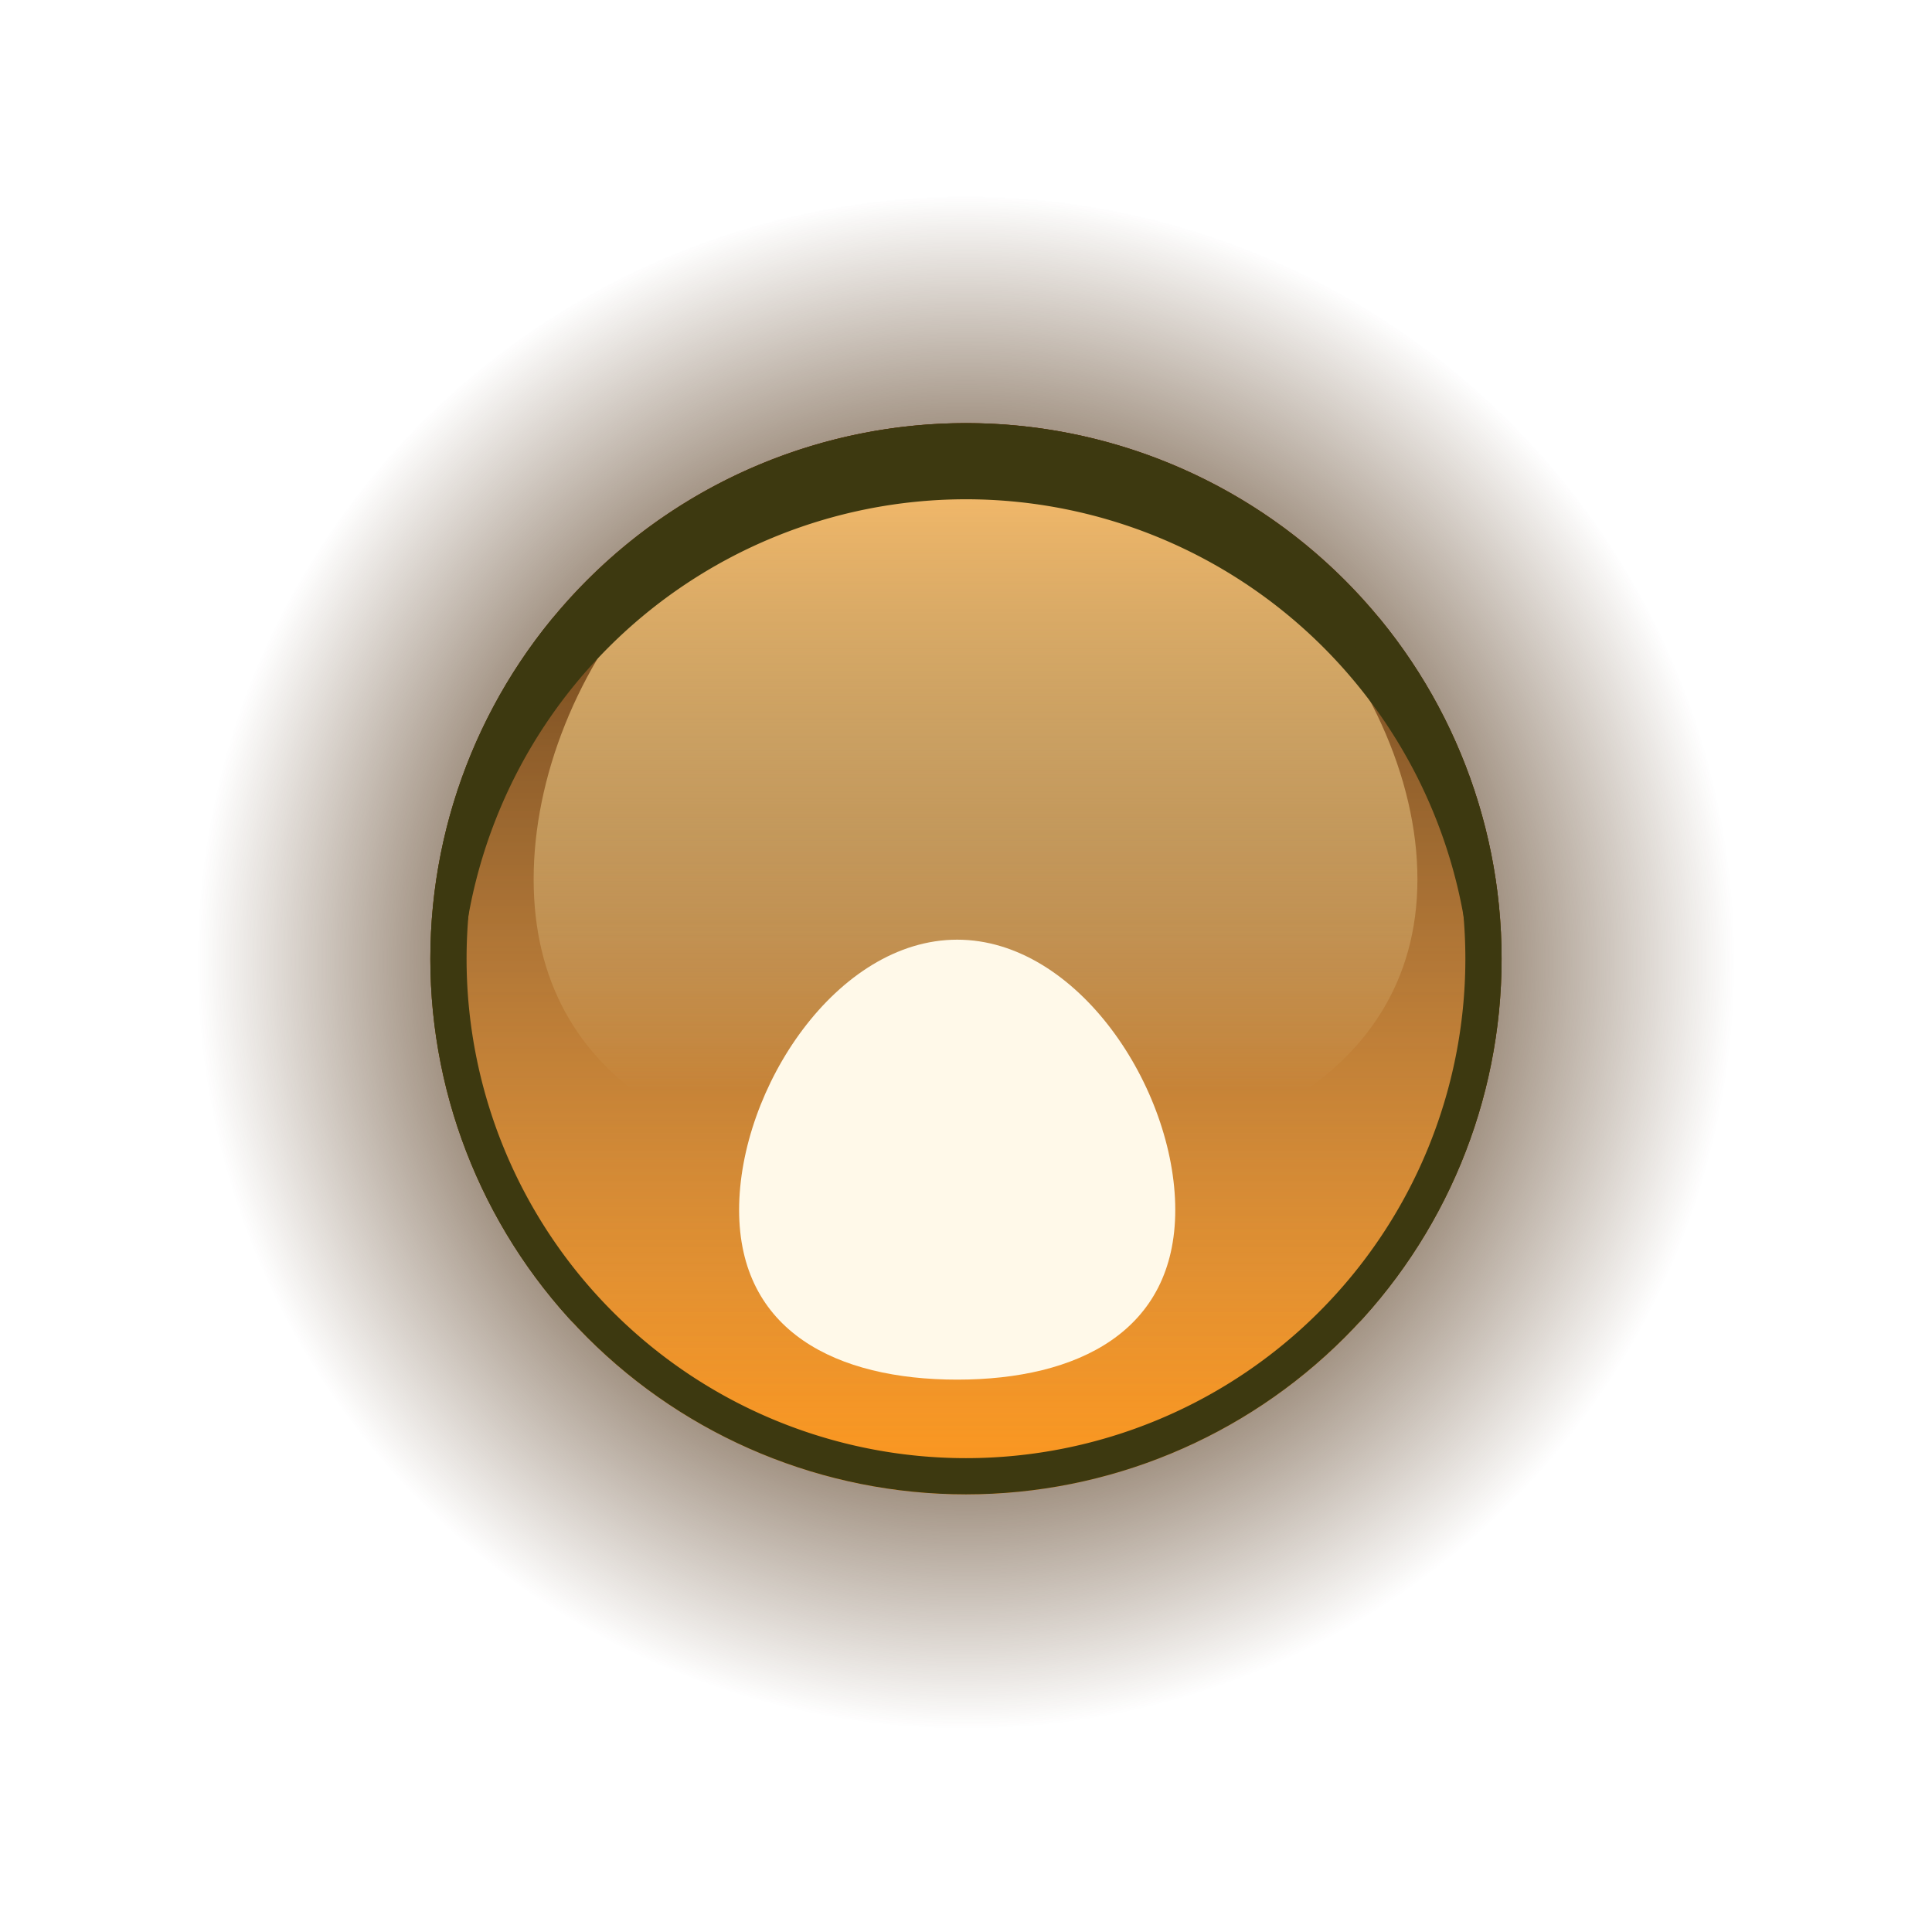 <?xml version="1.0" encoding="UTF-8" standalone="no"?>
<!-- Created with Inkscape (http://www.inkscape.org/) -->

<svg
   xmlns:dc="http://purl.org/dc/elements/1.1/"
   xmlns:cc="http://creativecommons.org/ns#"
   xmlns:rdf="http://www.w3.org/1999/02/22-rdf-syntax-ns#"
   xmlns:svg="http://www.w3.org/2000/svg"
   xmlns="http://www.w3.org/2000/svg"
   xmlns:xlink="http://www.w3.org/1999/xlink"
   xmlns:sodipodi="http://sodipodi.sourceforge.net/DTD/sodipodi-0.dtd"
   xmlns:inkscape="http://www.inkscape.org/namespaces/inkscape"
   width="32"
   height="32"
   id="svg2"
   version="1.1"
   inkscape:version="0.47pre4 r22446"
   sodipodi:docname="contact-busy.svg">
  <defs
     id="defs4">
    <linearGradient
       id="linearGradient3717">
      <stop
         style="stop-color:#402000;stop-opacity:1"
         offset="0"
         id="stop3719" />
      <stop
         id="stop3723"
         offset="0.684"
         style="stop-color:#402000;stop-opacity:0.498;" />
      <stop
         style="stop-color:#402000;stop-opacity:0;"
         offset="1"
         id="stop3721" />
    </linearGradient>
    <linearGradient
       inkscape:collect="always"
       id="linearGradient3612">
      <stop
         style="stop-color:#ffbf6b;stop-opacity:1"
         offset="0"
         id="stop3614" />
      <stop
         style="stop-color:#fef7be;stop-opacity:0;"
         offset="1"
         id="stop3616" />
    </linearGradient>
    <linearGradient
       id="linearGradient2827">
      <stop
         id="stop2829"
         offset="0"
         style="stop-color:#402000;stop-opacity:1" />
      <stop
         id="stop2831"
         offset="1"
         style="stop-color:#ffffff;stop-opacity:0" />
    </linearGradient>
    <linearGradient
       id="linearGradient2823">
      <stop
         style="stop-color:#7b3d00;stop-opacity:1;"
         offset="0"
         id="stop2825" />
      <stop
         style="stop-color:#ff981d;stop-opacity:1;"
         offset="1"
         id="stop2827" />
    </linearGradient>
    <linearGradient
       inkscape:collect="always"
       xlink:href="#linearGradient2823"
       id="linearGradient2829"
       x1="-7.287"
       y1="8.618"
       x2="-7.287"
       y2="26.297"
       gradientUnits="userSpaceOnUse" />
    <linearGradient
       inkscape:collect="always"
       xlink:href="#linearGradient2827"
       id="linearGradient2825"
       gradientUnits="userSpaceOnUse"
       x1="-7.287"
       y1="8.618"
       x2="-7.287"
       y2="26.297" />
    <linearGradient
       inkscape:collect="always"
       xlink:href="#linearGradient3612"
       id="linearGradient3618"
       x1="-7.455"
       y1="8.509"
       x2="-7.455"
       y2="24.241"
       gradientUnits="userSpaceOnUse"
       gradientTransform="matrix(0.851,0,0,0.689,21.507,1021.947)" />
    <filter
       inkscape:collect="always"
       id="filter3716"
       x="-0.169"
       width="1.339"
       y="-0.169"
       height="1.339">
      <feGaussianBlur
         inkscape:collect="always"
         stdDeviation="1.252"
         id="feGaussianBlur3718" />
    </filter>
    <clipPath
       clipPathUnits="userSpaceOnUse"
       id="clipPath3722">
      <path
         transform="translate(0,-0.76)"
         d="m 1.584,17.426 a 8.871,8.871 0 1 1 -17.743,0 8.871,8.871 0 1 1 17.743,0 z"
         sodipodi:ry="8.8712873"
         sodipodi:rx="8.8712873"
         sodipodi:cy="17.425743"
         sodipodi:cx="-7.2871289"
         id="path3724"
         style="fill:#dec8df;fill-opacity:1;stroke-width:0.1;stroke-miterlimit:4;stroke-dasharray:none"
         sodipodi:type="arc" />
    </clipPath>
    <clipPath
       clipPathUnits="userSpaceOnUse"
       id="clipPath3763">
      <path
         d="m 1.584,17.426 a 8.871,8.871 0 1 1 -17.743,0 8.871,8.871 0 1 1 17.743,0 z"
         sodipodi:ry="8.8712873"
         sodipodi:rx="8.8712873"
         sodipodi:cy="17.425743"
         sodipodi:cx="-7.2871289"
         id="path3765"
         style="fill:#dec8df;fill-opacity:1;stroke-width:0.1;stroke-miterlimit:4;stroke-dasharray:none"
         sodipodi:type="arc" />
    </clipPath>
    <filter
       inkscape:collect="always"
       id="filter3656"
       x="-0.296"
       width="1.593"
       y="-0.294"
       height="1.588">
      <feGaussianBlur
         inkscape:collect="always"
         stdDeviation="0.892"
         id="feGaussianBlur3658" />
    </filter>
    <filter
       inkscape:collect="always"
       id="filter3659"
       x="-0.109"
       width="1.218"
       y="-0.109"
       height="1.218">
      <feGaussianBlur
         inkscape:collect="always"
         stdDeviation="0.804"
         id="feGaussianBlur3661" />
    </filter>
    <linearGradient
       id="linearGradient3632">
      <stop
         style="stop-color:#004020;stop-opacity:1;"
         offset="0"
         id="stop3634" />
      <stop
         id="stop3638"
         offset="0.642"
         style="stop-color:#004020;stop-opacity:0.687;" />
      <stop
         style="stop-color:#004020;stop-opacity:0;"
         offset="1"
         id="stop3636" />
    </linearGradient>
    <radialGradient
       r="7.137"
       fy="24.995"
       fx="16.772"
       cy="24.995"
       cx="16.772"
       gradientTransform="matrix(1,0,0,0.102,0,22.442)"
       gradientUnits="userSpaceOnUse"
       id="radialGradient3702"
       xlink:href="#linearGradient3632"
       inkscape:collect="always" />
    <radialGradient
       r="7.137"
       fy="24.995"
       fx="16.772"
       cy="24.995"
       cx="16.772"
       gradientTransform="matrix(1,0,0,0.102,0,22.442)"
       gradientUnits="userSpaceOnUse"
       id="radialGradient3702-5"
       xlink:href="#linearGradient3717"
       inkscape:collect="always" />
    <linearGradient
       inkscape:collect="always"
       xlink:href="#linearGradient2823"
       id="linearGradient2939"
       gradientUnits="userSpaceOnUse"
       x1="-7.287"
       y1="8.618"
       x2="-7.287"
       y2="26.297" />
    <linearGradient
       inkscape:collect="always"
       xlink:href="#linearGradient2827"
       id="linearGradient2941"
       gradientUnits="userSpaceOnUse"
       x1="-7.287"
       y1="8.618"
       x2="-7.287"
       y2="26.297" />
    <linearGradient
       inkscape:collect="always"
       xlink:href="#linearGradient3612"
       id="linearGradient2943"
       gradientUnits="userSpaceOnUse"
       gradientTransform="matrix(0.851,0,0,0.689,21.507,1021.947)"
       x1="-7.455"
       y1="8.509"
       x2="-7.455"
       y2="24.241" />
  </defs>
  <sodipodi:namedview
     id="base"
     pagecolor="#ffffff"
     bordercolor="#7b7b7b"
     borderopacity="1.0"
     inkscape:pageopacity="0.0"
     inkscape:pageshadow="2"
     inkscape:zoom="15.78125"
     inkscape:cx="15.175598"
     inkscape:cy="14.99178"
     inkscape:document-units="px"
     inkscape:current-layer="layer2"
     showgrid="false"
     inkscape:window-width="1280"
     inkscape:window-height="752"
     inkscape:window-x="0"
     inkscape:window-y="25"
     inkscape:window-maximized="0" />
  <g
     inkscape:groupmode="layer"
     id="layer2"
     inkscape:label="Shadow">
    <path
       sodipodi:type="arc"
       style="fill:url(#radialGradient3702-5);fill-opacity:1;stroke:none;display:inline"
       id="path2848"
       sodipodi:cx="16.771688"
       sodipodi:cy="24.995224"
       sodipodi:rx="7.1373591"
       sodipodi:ry="0.72920388"
       d="m 23.909,24.995 a 7.137,0.729 0 1 1 -14.275,0 7.137,0.729 0 1 1 14.275,0 z"
       transform="matrix(1.785,0,0,17.471,-13.937,-420.696)" />
  </g>
  <g
     inkscape:label="Layer 1"
     inkscape:groupmode="layer"
     id="layer1"
     transform="translate(0,-1020.362)"
     sodipodi:insensitive="true">
    <g
       id="g2931"
       transform="translate(0.622,-0.219)">
      <path
         sodipodi:type="arc"
         style="fill:url(#linearGradient2939);fill-opacity:1;stroke-width:0.1;stroke-miterlimit:4;stroke-dasharray:none"
         id="path2821"
         sodipodi:cx="-7.2871289"
         sodipodi:cy="17.425743"
         sodipodi:rx="8.8712873"
         sodipodi:ry="8.8712873"
         d="m 1.584,17.426 a 8.871,8.871 0 1 1 -17.743,0 8.871,8.871 0 1 1 17.743,0 z"
         transform="translate(22.665,1019.035)" />
      <path
         transform="translate(22.665,1019.035)"
         d="m 1.584,17.426 a 8.871,8.871 0 1 1 -17.743,0 8.871,8.871 0 1 1 17.743,0 z"
         sodipodi:ry="8.8712873"
         sodipodi:rx="8.8712873"
         sodipodi:cy="17.425743"
         sodipodi:cx="-7.2871289"
         id="path2823"
         style="opacity:0.701;fill:url(#linearGradient2941);fill-opacity:1;stroke-width:0.1;stroke-miterlimit:4;stroke-dasharray:none"
         sodipodi:type="arc" />
      <path
         sodipodi:nodetypes="csssc"
         id="path3609"
         d="m 22.855,1035.145 c 0,3.377 -3.381,4.928 -7.553,4.928 -4.171,0 -7.085,-1.551 -7.085,-4.928 0,-3.377 2.914,-7.301 7.085,-7.301 4.171,0 7.553,3.924 7.553,7.301 z"
         style="fill:url(#linearGradient2943);fill-opacity:1;stroke-width:0.1;stroke-miterlimit:4" />
      <path
         clip-path="url(#clipPath3722)"
         sodipodi:type="arc"
         style="fill:none;stroke:#3d3910;stroke-width:1;stroke-miterlimit:4;stroke-dasharray:none;filter:url(#filter3716)"
         id="path3644"
         sodipodi:cx="-7.2871289"
         sodipodi:cy="17.425743"
         sodipodi:rx="8.8712873"
         sodipodi:ry="8.8712873"
         d="m 1.584,17.426 a 8.871,8.871 0 1 1 -17.743,0 8.871,8.871 0 1 1 17.743,0 z"
         transform="translate(22.665,1019.796)" />
      <path
         clip-path="url(#clipPath3763)"
         sodipodi:type="arc"
         style="fill:none;stroke:#3d3910;stroke-width:1.2;stroke-miterlimit:4;stroke-dasharray:none;filter:url(#filter3659)"
         id="path3739"
         sodipodi:cx="-7.2871289"
         sodipodi:cy="17.425743"
         sodipodi:rx="8.8712873"
         sodipodi:ry="8.8712873"
         d="m 1.584,17.426 a 8.871,8.871 0 1 1 -17.743,0 8.871,8.871 0 1 1 17.743,0 z"
         transform="translate(22.665,1019.035)" />
      <path
         sodipodi:nodetypes="csssc"
         id="path2819"
         d="m 18.844,1040.621 c 0,2.012 -1.617,2.811 -3.612,2.811 -1.995,0 -3.612,-0.798 -3.612,-2.811 0,-2.012 1.617,-4.476 3.612,-4.476 1.995,0 3.612,2.464 3.612,4.476 z"
         style="fill:#fff9e9;fill-opacity:1;stroke-width:0.1;stroke-miterlimit:4;filter:url(#filter3656)" />
    </g>
  </g>
</svg>
